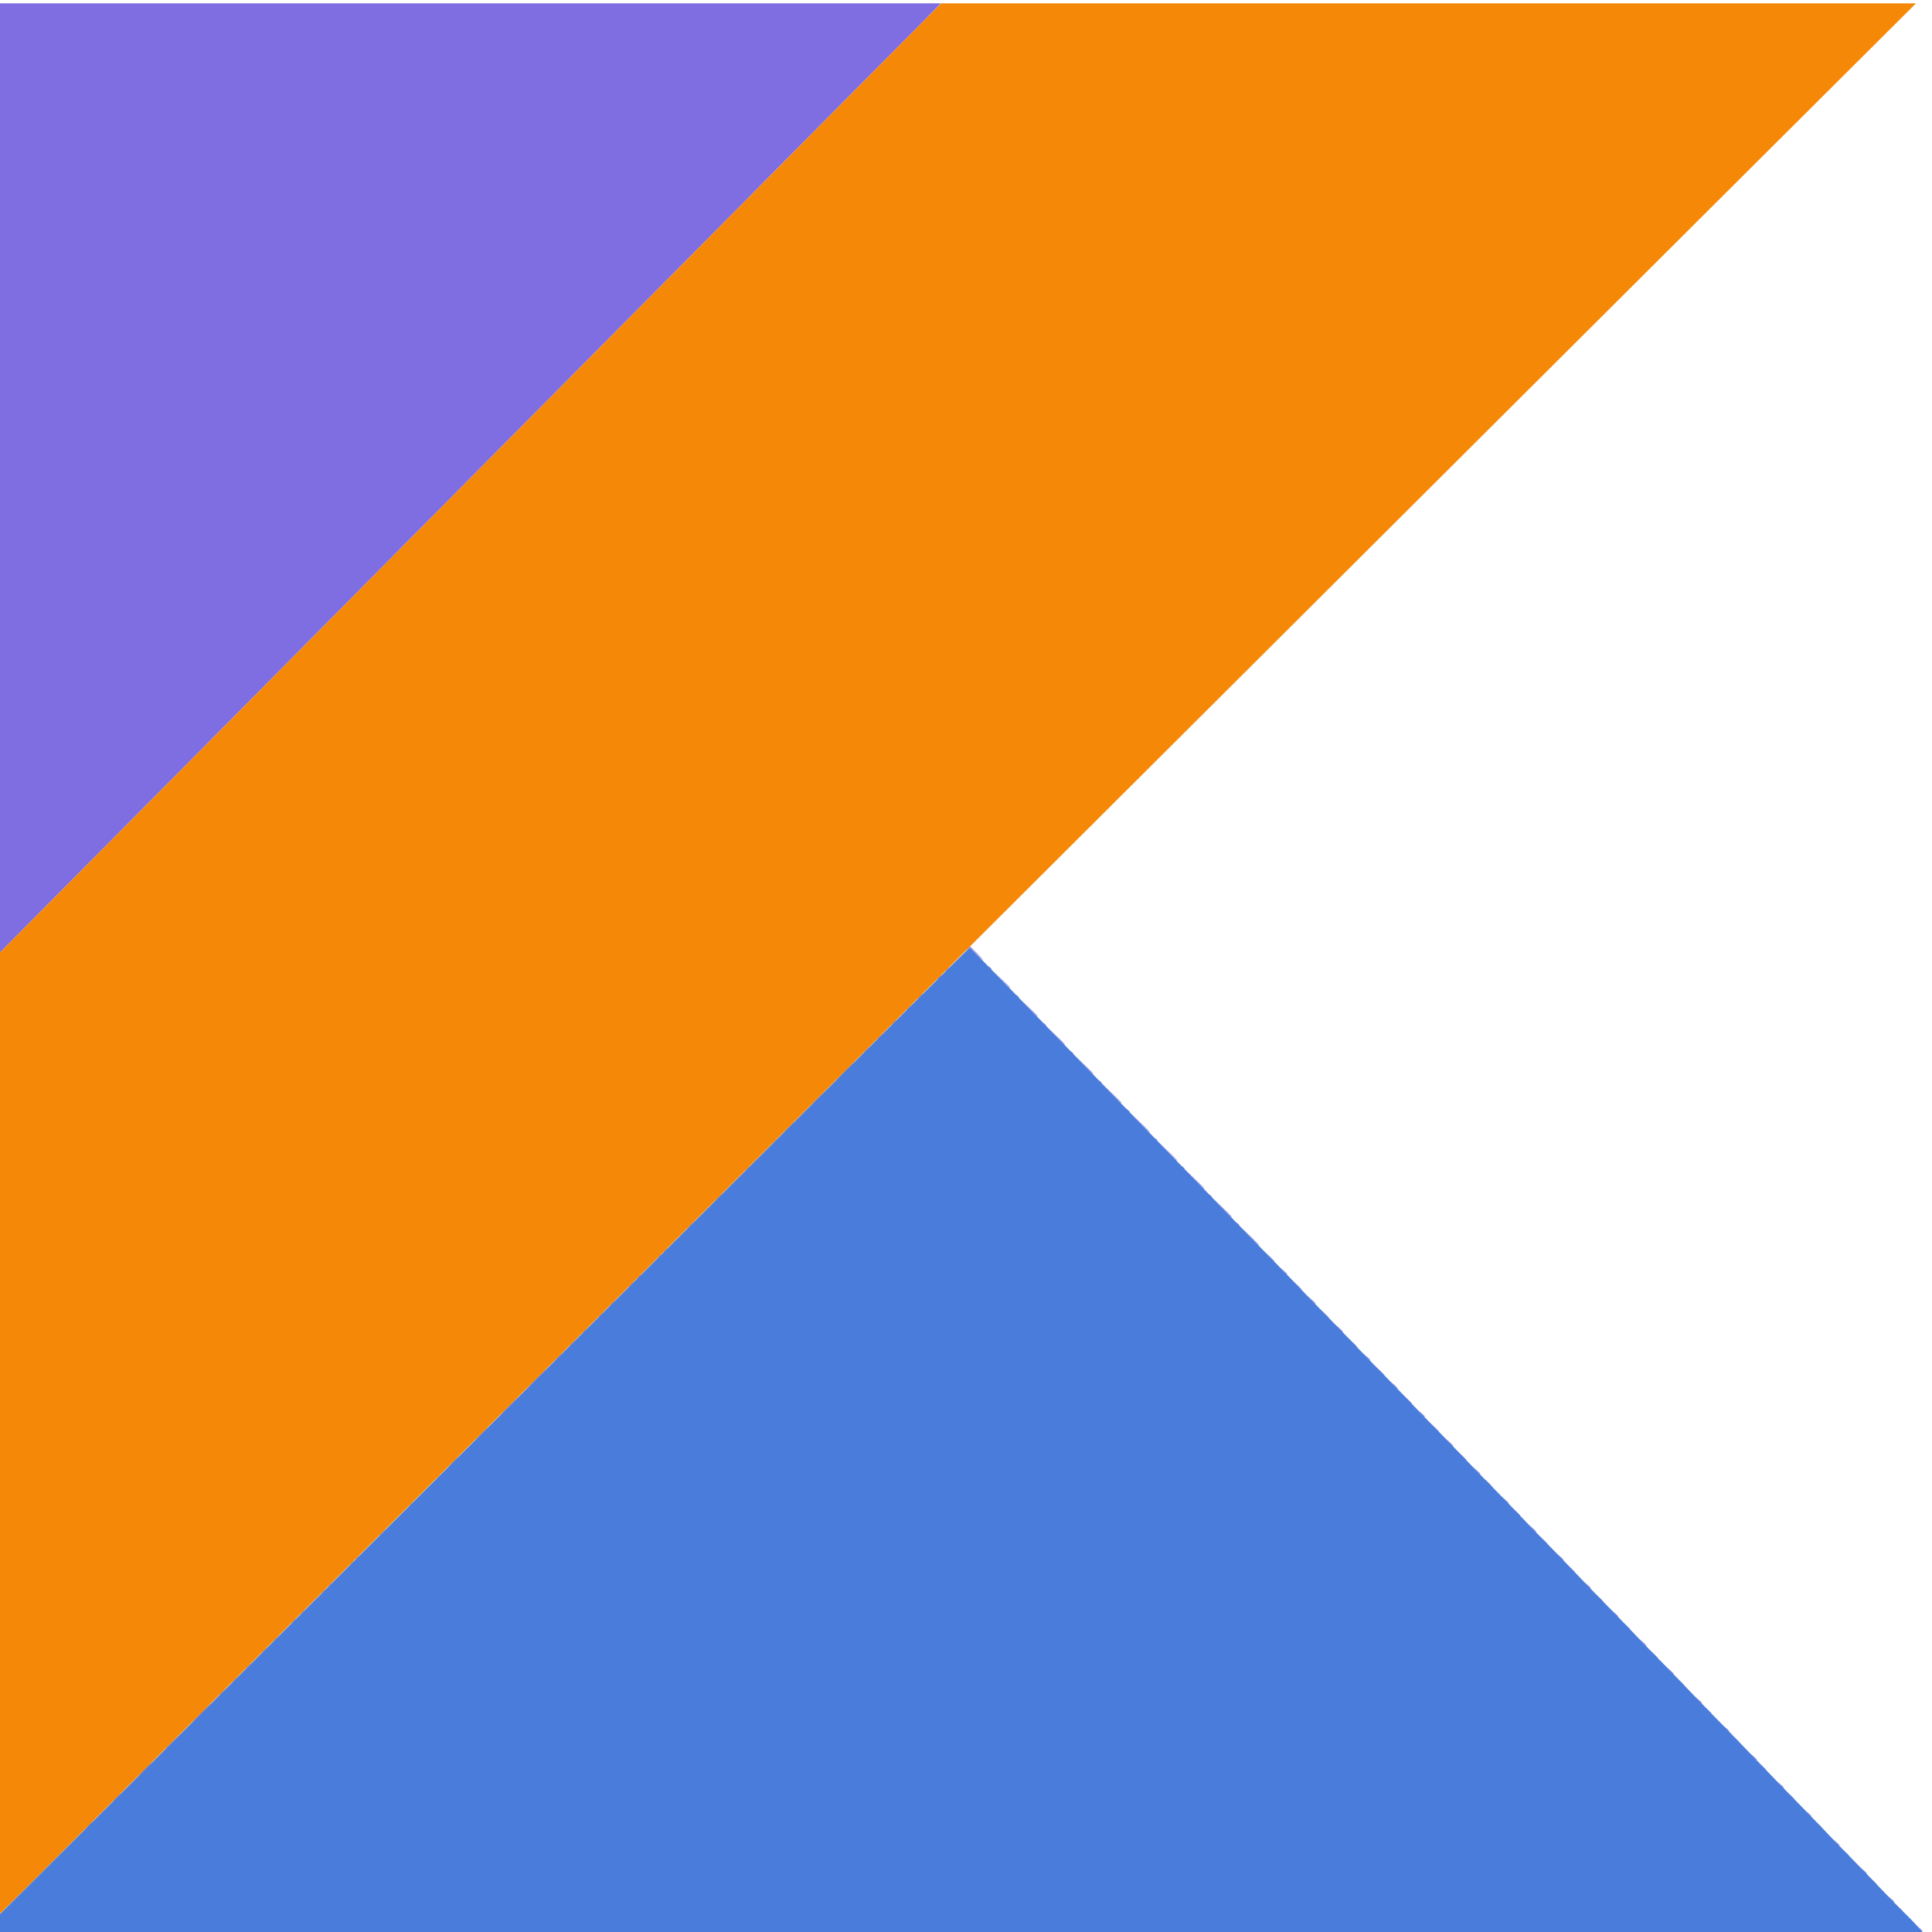 <svg xmlns="http://www.w3.org/2000/svg" width="300mm" height="300mm" viewBox="0 0 300 300"><path d="m342.445 426.831-.641-.728.728.642c.4.353.727.68.727.727 0 .208-.214.04-.814-.641zm-540.788-2.547c0-.055.208-.264.463-.463.42-.33.43-.32.1.1-.346.44-.563.58-.563.363zm535.232-3.01-.641-.727.727.642c.4.352.728.68.728.727 0 .208-.214.039-.814-.641zm-2.51-2.777-.777-.86.86.777c.473.427.86.814.86.86 0 .204-.219.024-.943-.777zm-5.027-5.027-.777-.86.86.777c.473.427.86.814.86.86 0 .204-.219.024-.943-.777zm-2.646-2.91-.777-.86.86.776c.473.428.86.815.86.86 0 .205-.219.025-.943-.777zm-5.027-5.028-.777-.86.86.777c.473.428.86.815.86.86 0 .205-.219.024-.943-.777zm-2.646-2.91-.777-.86.86.777c.473.427.86.814.86.86 0 .204-.218.024-.943-.777zm-490.653-4.829c.494-.51.957-.926 1.03-.926.073 0-.272.417-.765.926-.494.51-.957.926-1.03.926-.073 0 .271-.417.765-.926zm485.626-.198-.777-.86.86.777c.473.427.86.814.86.86 0 .204-.219.024-.943-.777zm-2.781-3.043-.642-.728.728.642c.4.352.727.68.727.727 0 .208-.214.039-.813-.641zm-479.405-.43c0-.056.208-.264.463-.464.42-.329.429-.32.1.1-.346.44-.563.581-.563.363zm4.365-4.134c.569-.582 1.093-1.059 1.166-1.059.073 0-.333.477-.901 1.059-.569.582-1.093 1.058-1.166 1.058-.073 0 .333-.476.901-1.058zm470.148-.33-.777-.86.86.776c.473.428.86.815.86.86 0 .205-.218.024-.943-.777zm-2.91-3.176-.777-.86.86.777c.472.428.86.815.86.86 0 .205-.219.024-.943-.777zm-459.3-4.432c1.01-1.018 1.897-1.852 1.97-1.852.073 0-.695.834-1.706 1.852-1.01 1.019-1.897 1.852-1.97 1.852-.073 0 .695-.833 1.706-1.852zm454.273-.595-.777-.86.86.777c.472.428.86.815.86.86 0 .205-.219.024-.943-.777zm-2.646-2.91-.777-.86.86.777c.473.427.86.814.86.86 0 .204-.219.024-.943-.777zm-445.674-2.388c0-.04.923-.963 2.05-2.05l2.05-1.979-1.977 2.051c-1.837 1.904-2.123 2.171-2.123 1.978zm440.647-2.64-.777-.86.86.778c.472.427.86.814.86.86 0 .204-.219.024-.943-.778zm-2.646-2.91-.777-.86.86.777c.473.428.86.815.86.86 0 .205-.219.024-.943-.777zm-428.212-4.3c1.377-1.382 2.563-2.513 2.636-2.513.073 0-.994 1.131-2.371 2.514-1.377 1.382-2.563 2.513-2.635 2.513-.073 0 .994-1.131 2.37-2.513zm423.185-.727-.777-.86.86.777c.473.428.86.815.86.86 0 .205-.219.024-.943-.777zm-2.646-2.91-.777-.86.86.777c.473.427.86.814.86.86 0 .204-.219.024-.943-.777zm-415.247-1.605c0-.045.387-.432.86-.86l.86-.777-.777.86c-.725.802-.943.982-.943.777zm410.09-3.555-.912-.992.992.912c.924.849 1.114 1.072.912 1.072-.044 0-.49-.446-.992-.992zm-406.386-.149c0-.045.387-.432.86-.86l.86-.777-.777.86c-.724.802-.943.982-.943.777zm403.476-3.026-.912-.992.992.912c.923.849 1.114 1.072.912 1.072-.044 0-.49-.446-.992-.992zm-399.772-.678c0-.045.387-.432.86-.86l.86-.777-.777.86c-.724.802-.943.982-.943.777zm395.143-3.952-1.046-1.124 1.125 1.045c1.046.973 1.246 1.203 1.046 1.203-.044 0-.55-.506-1.125-1.124zm-390.645-.546c0-.045.387-.432.86-.86l.86-.777-.777.86c-.724.802-.943.982-.943.777zm387.6-2.761-.911-.992.992.911c.924.849 1.114 1.073.912 1.073-.044 0-.49-.447-.992-.992zm-384.425-.414c0-.045.387-.432.86-.86l.86-.777-.777.86c-.724.802-.943.982-.943.777zm379.797-4.217-1.046-1.124 1.125 1.046c1.046.973 1.246 1.203 1.046 1.203-.043 0-.55-.506-1.125-1.125zm-374.24-1.389c.341-.363.68-.661.753-.661.073 0-.147.298-.489.661-.342.364-.68.662-.754.662-.072 0 .148-.298.49-.662zm371.061-2.05-.777-.86.86.777c.473.428.86.814.86.86 0 .204-.219.024-.943-.777zm-368.548-.463c.264-.291.539-.53.611-.53.073 0-.083.239-.346.53-.264.29-.539.53-.611.53-.073 0 .083-.24.346-.53zm364.054-4.035-1.046-1.124 1.125 1.045c1.046.973 1.246 1.203 1.046 1.203-.043 0-.55-.506-1.125-1.124zm-358.233-1.786c.263-.291.538-.53.611-.53.073 0-.083.239-.346.53-.264.291-.539.53-.612.53-.072 0 .084-.239.347-.53zm355.054-1.654-.777-.86.86.778c.473.427.86.814.86.86 0 .204-.218.024-.943-.778zm-353.202-.198c.263-.291.538-.53.611-.53.073 0-.083.239-.346.53-.264.291-.539.53-.612.53-.072 0 .084-.239.347-.53zm348.574-4.432-.911-.992.992.912c.923.849 1.114 1.072.912 1.072-.045 0-.491-.446-.993-.992zm-342.489-1.653c.264-.291.539-.53.612-.53.072 0-.084.239-.347.53-.263.29-.538.529-.611.529-.073 0 .083-.238.346-.53zm339.444-1.654-.777-.86.86.777c.473.428.86.814.86.86 0 .204-.218.024-.943-.777zm-337.856.066c.263-.29.538-.53.611-.53.073 0-.083.24-.346.53-.264.291-.539.53-.612.53-.072 0 .084-.239.347-.53zm333.098-4.829-1.046-1.124 1.125 1.046c1.045.973 1.246 1.203 1.045 1.203-.043 0-.549-.506-1.124-1.125zm-326.087-2.182c.494-.51.958-.926 1.03-.926.073 0-.271.416-.765.926-.494.509-.957.926-1.03.926-.073 0 .272-.417.765-.926zm323.042-1.125-.911-.992.992.912c.923.848 1.114 1.072.912 1.072-.045 0-.491-.446-.993-.992zm-4.628-4.63-1.046-1.125 1.125 1.046c1.045.973 1.246 1.203 1.045 1.203-.043 0-.549-.506-1.124-1.124zm-310.476-2.183c.342-.364.68-.661.754-.661.072 0-.148.297-.49.661-.341.364-.68.662-.753.662-.073 0 .147-.298.489-.662zm307.431-1.124-.911-.993.992.912c.923.849 1.114 1.073.912 1.073-.045 0-.491-.447-.993-.992zm-4.748-4.697c-.642-.655-1.109-1.19-1.036-1.19.073 0 .658.535 1.3 1.19.643.655 1.11 1.19 1.037 1.19-.073 0-.658-.535-1.3-1.19zm-294.878-1.984c.264-.291.539-.53.611-.53.073 0-.083.239-.346.53-.264.29-.539.53-.611.53-.073 0 .083-.24.346-.53zm291.558-1.654-1.045-1.124 1.124 1.046c1.046.972 1.246 1.203 1.046 1.203-.043 0-.55-.506-1.125-1.125zm-287.192-2.447c.79-.8 1.496-1.455 1.57-1.455.072 0-.515.654-1.306 1.455-.79.8-1.496 1.455-1.57 1.455-.072 0 .515-.655 1.306-1.455zm282.962-1.786-1.313-1.39 1.389 1.314c.764.722 1.389 1.347 1.389 1.389 0 .197-.245-.022-1.465-1.313zm-3.442-3.704-1.046-1.125 1.124 1.046c1.046.973 1.246 1.203 1.046 1.203-.043 0-.55-.506-1.124-1.124zm-271.715-2.315c1.01-1.019 1.897-1.852 1.97-1.852.073 0-.695.833-1.705 1.852-1.011 1.018-1.898 1.852-1.97 1.852-.073 0 .694-.834 1.705-1.852zm267.484-1.919-1.313-1.389 1.389 1.313c.764.722 1.389 1.348 1.389 1.39 0 .197-.245-.023-1.465-1.314zm-3.576-3.836-.912-.992.992.912c.923.848 1.114 1.072.912 1.072-.044 0-.49-.446-.992-.992zm-256.103-2.05c1.23-1.237 2.297-2.25 2.37-2.25.072 0-.875 1.013-2.105 2.25-1.23 1.236-2.297 2.248-2.37 2.248-.073 0 .875-1.012 2.105-2.249zm252.006-2.051-1.313-1.39 1.389 1.314c.764.722 1.389 1.347 1.389 1.389 0 .197-.245-.022-1.465-1.313zm-3.576-3.837-.912-.992.992.912c.924.849 1.114 1.073.912 1.073-.044 0-.49-.447-.992-.993zm-240.625-1.918c1.45-1.455 2.696-2.646 2.769-2.646.072 0-1.054 1.191-2.504 2.646-1.45 1.455-2.695 2.646-2.768 2.646-.073 0 1.054-1.19 2.503-2.646zm236.528-2.183-1.313-1.389 1.389 1.313c.764.722 1.39 1.348 1.39 1.39 0 .197-.246-.023-1.466-1.314zm-230.575-3.77c.494-.51.958-.926 1.03-.926.073 0-.271.417-.765.926-.494.51-.957.926-1.03.926-.073 0 .272-.417.765-.926zm226.999-.066-.912-.992.992.912c.924.848 1.114 1.072.912 1.072-.044 0-.49-.446-.992-.992zm-4.228-4.233-1.447-1.522 1.522 1.446c1.413 1.344 1.642 1.597 1.446 1.597-.041 0-.726-.685-1.521-1.521zm-219.596 1.174c0-.046.387-.433.86-.86l.86-.777-.777.86c-.724.801-.943.981-.943.777zm3.705-3.705c0-.045.387-.432.86-.86l.86-.777-.778.86c-.724.802-.942.982-.942.777zm212.315-1.306-1.046-1.124 1.125 1.046c1.046.972 1.246 1.203 1.046 1.203-.043 0-.55-.506-1.125-1.125zm-4.23-4.233-1.313-1.39 1.389 1.314c1.29 1.22 1.51 1.465 1.313 1.465-.042 0-.667-.625-1.39-1.39zm-203.587 1.042c0-.046.387-.433.86-.86l.86-.777-.778.86c-.724.801-.942.981-.942.777zm3.704-3.754c.342-.364.68-.662.753-.662.073 0-.147.298-.489.662-.341.364-.68.661-.753.661-.073 0 .147-.297.489-.661zm196.44-.992-1.045-1.125 1.124 1.046c1.046.973 1.246 1.203 1.046 1.203-.043 0-.55-.506-1.125-1.124zm-4.23-4.234-1.313-1.389 1.389 1.313c1.29 1.22 1.51 1.465 1.313 1.465-.042 0-.667-.625-1.39-1.389zm-186.919-.066c.342-.364.681-.661.754-.661.073 0-.147.297-.489.661-.342.364-.68.662-.754.662-.072 0 .148-.298.49-.662zm2.25-2.249c.263-.29.538-.529.61-.529.073 0-.083.238-.346.53-.263.29-.538.528-.611.528-.073 0 .083-.238.346-.529zm181.092-1.521-.911-.992.992.912c.923.848 1.114 1.072.912 1.072-.045 0-.491-.446-.993-.992zm-4.228-4.233-1.446-1.522 1.521 1.446c1.414 1.344 1.643 1.597 1.447 1.597-.042 0-.726-.685-1.522-1.521zm-171.044-.066c.264-.292.539-.53.611-.53.073 0-.083.238-.346.53-.264.29-.539.529-.611.529-.073 0 .083-.238.346-.53zm1.588-1.588c.263-.291.538-.53.61-.53.074 0-.082.239-.346.53-.263.291-.538.53-.61.53-.074 0 .082-.239.346-.53zm164.036-4.035-2.64-2.712 2.712 2.64c2.518 2.454 2.832 2.784 2.64 2.784-.039 0-1.26-1.22-2.712-2.712zm-156.893-3.109c.569-.582 1.093-1.058 1.166-1.058.073 0-.333.476-.901 1.058-.568.582-1.093 1.058-1.166 1.058-.072 0 .333-.476.901-1.058zm153.557-.198c-.329-.42-.32-.43.1-.1.255.2.463.408.463.463 0 .218-.217.077-.563-.363zm-4.337-4.63-2.64-2.712 2.712 2.64c1.491 1.453 2.712 2.673 2.712 2.712 0 .192-.33-.122-2.784-2.64zM5.122 221.315c.493-.51.957-.926 1.03-.926.072 0-.272.417-.766.926-.493.51-.957.926-1.03.926-.072 0 .272-.417.766-.926zm138.078-.33c-.329-.42-.32-.43.1-.1.255.199.463.407.463.462 0 .218-.217.078-.563-.363zm-4.336-4.631-2.641-2.712 2.712 2.64c2.519 2.454 2.832 2.784 2.64 2.784-.039 0-1.259-1.22-2.711-2.712zM13.19 213.246c.264-.29.539-.529.612-.529.072 0-.084.238-.347.53-.263.29-.538.528-.611.528-.073 0 .083-.238.346-.529zm122.336-.198c-.329-.42-.32-.43.1-.1.441.345.581.563.363.563-.054 0-.263-.209-.463-.463zm-4.336-4.63-2.641-2.712 2.712 2.64c2.519 2.453 2.832 2.783 2.64 2.783-.038 0-1.259-1.22-2.711-2.712zm-110.327-2.845c.264-.29.539-.529.612-.529.072 0-.084.238-.347.53-.263.29-.538.528-.611.528-.073 0 .083-.238.346-.529zm106.99-.463c-.329-.42-.32-.429.1-.1.255.2.463.408.463.463 0 .218-.217.078-.562-.363zm-102.889-3.373c.79-.8 1.497-1.455 1.57-1.455.073 0-.515.654-1.305 1.455-.79.8-1.497 1.455-1.57 1.455-.072 0 .515-.655 1.305-1.455zm98.553-1.257-2.641-2.712 2.712 2.64c2.519 2.454 2.832 2.784 2.64 2.784-.038 0-1.259-1.22-2.711-2.712zm-3.46-3.44-.504-.595.595.504c.56.474.716.687.504.687-.05 0-.318-.268-.595-.596zm-87.155-3.24c.937-.947 1.764-1.72 1.837-1.72.072 0-.635.773-1.573 1.72-.937.945-1.764 1.72-1.836 1.72-.073 0 .634-.775 1.572-1.72zm82.677-1.522-2.64-2.712 2.711 2.64c1.492 1.453 2.712 2.674 2.712 2.713 0 .191-.33-.122-2.783-2.641zm-3.336-3.307c-.329-.42-.32-.43.1-.1.255.2.463.408.463.463 0 .218-.217.077-.563-.363zm-71.536-2.977c1.304-1.31 2.43-2.381 2.503-2.381.072 0-.935 1.071-2.238 2.381-1.304 1.31-2.43 2.381-2.503 2.381-.073 0 .934-1.071 2.238-2.38zm67.199-1.654-2.376-2.447 2.447 2.376c2.274 2.206 2.568 2.519 2.376 2.519-.04 0-1.14-1.102-2.447-2.448zm-3.6-3.571c-.33-.42-.32-.43.1-.1.254.2.463.408.463.463 0 .217-.218.077-.563-.363zm-58.175-.15c0-.045.387-.432.86-.86l.86-.776-.777.86c-.725.801-.943.981-.943.777zm54.101-4.216-2.11-2.183 2.183 2.11c1.2 1.161 2.182 2.144 2.182 2.183 0 .193-.295-.083-2.255-2.11zm-50.397.512c0-.045.387-.432.86-.86l.86-.777-.777.86c-.724.802-.943.982-.943.777zm46.798-4.084c-.33-.42-.32-.429.1-.1.44.346.58.563.363.563-.055 0-.264-.208-.463-.463zm-42.3-.463c.342-.364.681-.661.754-.661.073 0-.147.297-.49.661-.341.364-.68.661-.753.661-.073 0 .147-.297.49-.661zm38.226-3.903-2.11-2.182 2.183 2.11c1.2 1.16 2.182 2.143 2.182 2.183 0 .193-.295-.083-2.255-2.11zm-34.522.248c0-.045.387-.432.86-.86l.86-.777-.777.86c-.724.802-.943.982-.943.777zm3.704-3.753c.342-.364.681-.662.754-.662.073 0-.147.298-.489.662-.342.363-.68.661-.754.661-.072 0 .148-.298.49-.661zm27.219-.066c-.33-.42-.32-.43.1-.1.254.2.463.408.463.463 0 .217-.218.077-.563-.363zm-4.206-4.498-2.243-2.315 2.315 2.243c2.15 2.083 2.436 2.387 2.243 2.387-.04 0-1.08-1.042-2.315-2.315zm-17.72-.728c.34-.364.68-.661.753-.661.073 0-.147.297-.49.661-.341.364-.68.661-.753.661-.073 0 .147-.297.49-.661zm2.248-2.249c.264-.291.539-.53.611-.53.073 0-.083.239-.346.53-.264.291-.539.53-.611.53-.073 0 .083-.239.346-.53zm12.005-.463c-.33-.42-.32-.429.1-.1.254.2.463.408.463.463 0 .218-.217.078-.563-.363zm-3.727-3.954-1.772-1.772-.607.505-.607.505.598-.647.597-.647 1.914 1.914c1.052 1.052 1.854 1.913 1.78 1.913-.072 0-.929-.797-1.903-1.771zM-198.343 20.377v-134.156H67.645l-2.643 2.712c-1.454 1.492-5.73 5.81-9.5 9.595-3.771 3.785-17.691 17.82-30.933 31.19A46008.542 46008.542 0 0 1-6.652-38.784C-10.582-34.83-20.88-24.45-29.54-15.715c-8.658 8.734-22.708 22.903-31.22 31.487-8.514 8.585-24.706 24.92-35.984 36.302-41.104 41.483-52.861 53.34-83.939 84.661l-17.66 17.799z" style="fill:#7f6de2;stroke-width:.265" transform="matrix(.553 0 0 .553 108.69 63.443)"/><path d="M-198.343 426.299v-1.789l63.81-63.63c35.095-34.995 84.952-84.717 110.794-110.492 80.152-79.944 99.352-99.054 99.519-99.054.088 0 18.427 18.897 40.753 41.994 22.325 23.097 41.961 43.382 43.634 45.077 1.674 1.695 5.424 5.568 8.335 8.607 2.91 3.039 6.363 6.603 7.673 7.921 1.31 1.318 4.822 4.95 7.805 8.07 2.983 3.12 6.496 6.751 7.805 8.068 1.31 1.317 4.763 4.89 7.673 7.938s6.363 6.62 7.673 7.937c1.31 1.317 4.763 4.888 7.673 7.935 2.91 3.048 6.482 6.734 7.937 8.192 1.456 1.458 4.968 5.084 7.806 8.059 2.837 2.974 6.35 6.604 7.805 8.066 1.455 1.463 4.967 5.094 7.805 8.07s6.29 6.549 7.673 7.94c1.382 1.391 4.835 4.964 7.673 7.939 2.838 2.975 6.29 6.546 7.673 7.936 1.382 1.39 4.895 5.014 7.805 8.052 2.91 3.038 6.482 6.733 7.938 8.212 3.176 3.228 8.491 8.726 15.478 16.014a923.21 923.21 0 0 0 7.807 8.054c1.456 1.47 4.909 5.042 7.672 7.936a829.026 829.026 0 0 0 7.673 7.937c1.457 1.472 4.91 5.047 7.673 7.945 2.764 2.897 6.003 6.212 7.198 7.366 1.194 1.154 2.842 2.861 3.66 3.794l1.488 1.695H-198.343Z" style="fill:#4a7ddb;stroke-width:.265" transform="matrix(.553 0 0 .553 108.69 63.443)"/><path d="M-198.343 289.344v-134.81l17.661-17.799c31.078-31.32 42.835-43.178 83.94-84.66 11.277-11.382 27.47-27.718 35.982-36.303 8.513-8.584 22.563-22.753 31.221-31.487C-20.88-24.45-10.58-34.83-6.652-38.785a49376.91 49376.91 0 0 0 31.22-31.492 48199.452 48199.452 0 0 1 33.615-33.902l9.538-9.6h273.732l-13.583 13.53c-7.47 7.44-32.93 32.816-56.578 56.39C194.27 32.924 142.893 84.147 4.265 222.373L-99.228 325.562c-33.133 33.033-68.66 68.492-78.95 78.798-10.29 10.306-19.037 18.976-19.437 19.267l-.728.528z" style="fill:#f68808;stroke-width:.265" transform="matrix(.553 0 0 .553 108.69 63.443)"/></svg>